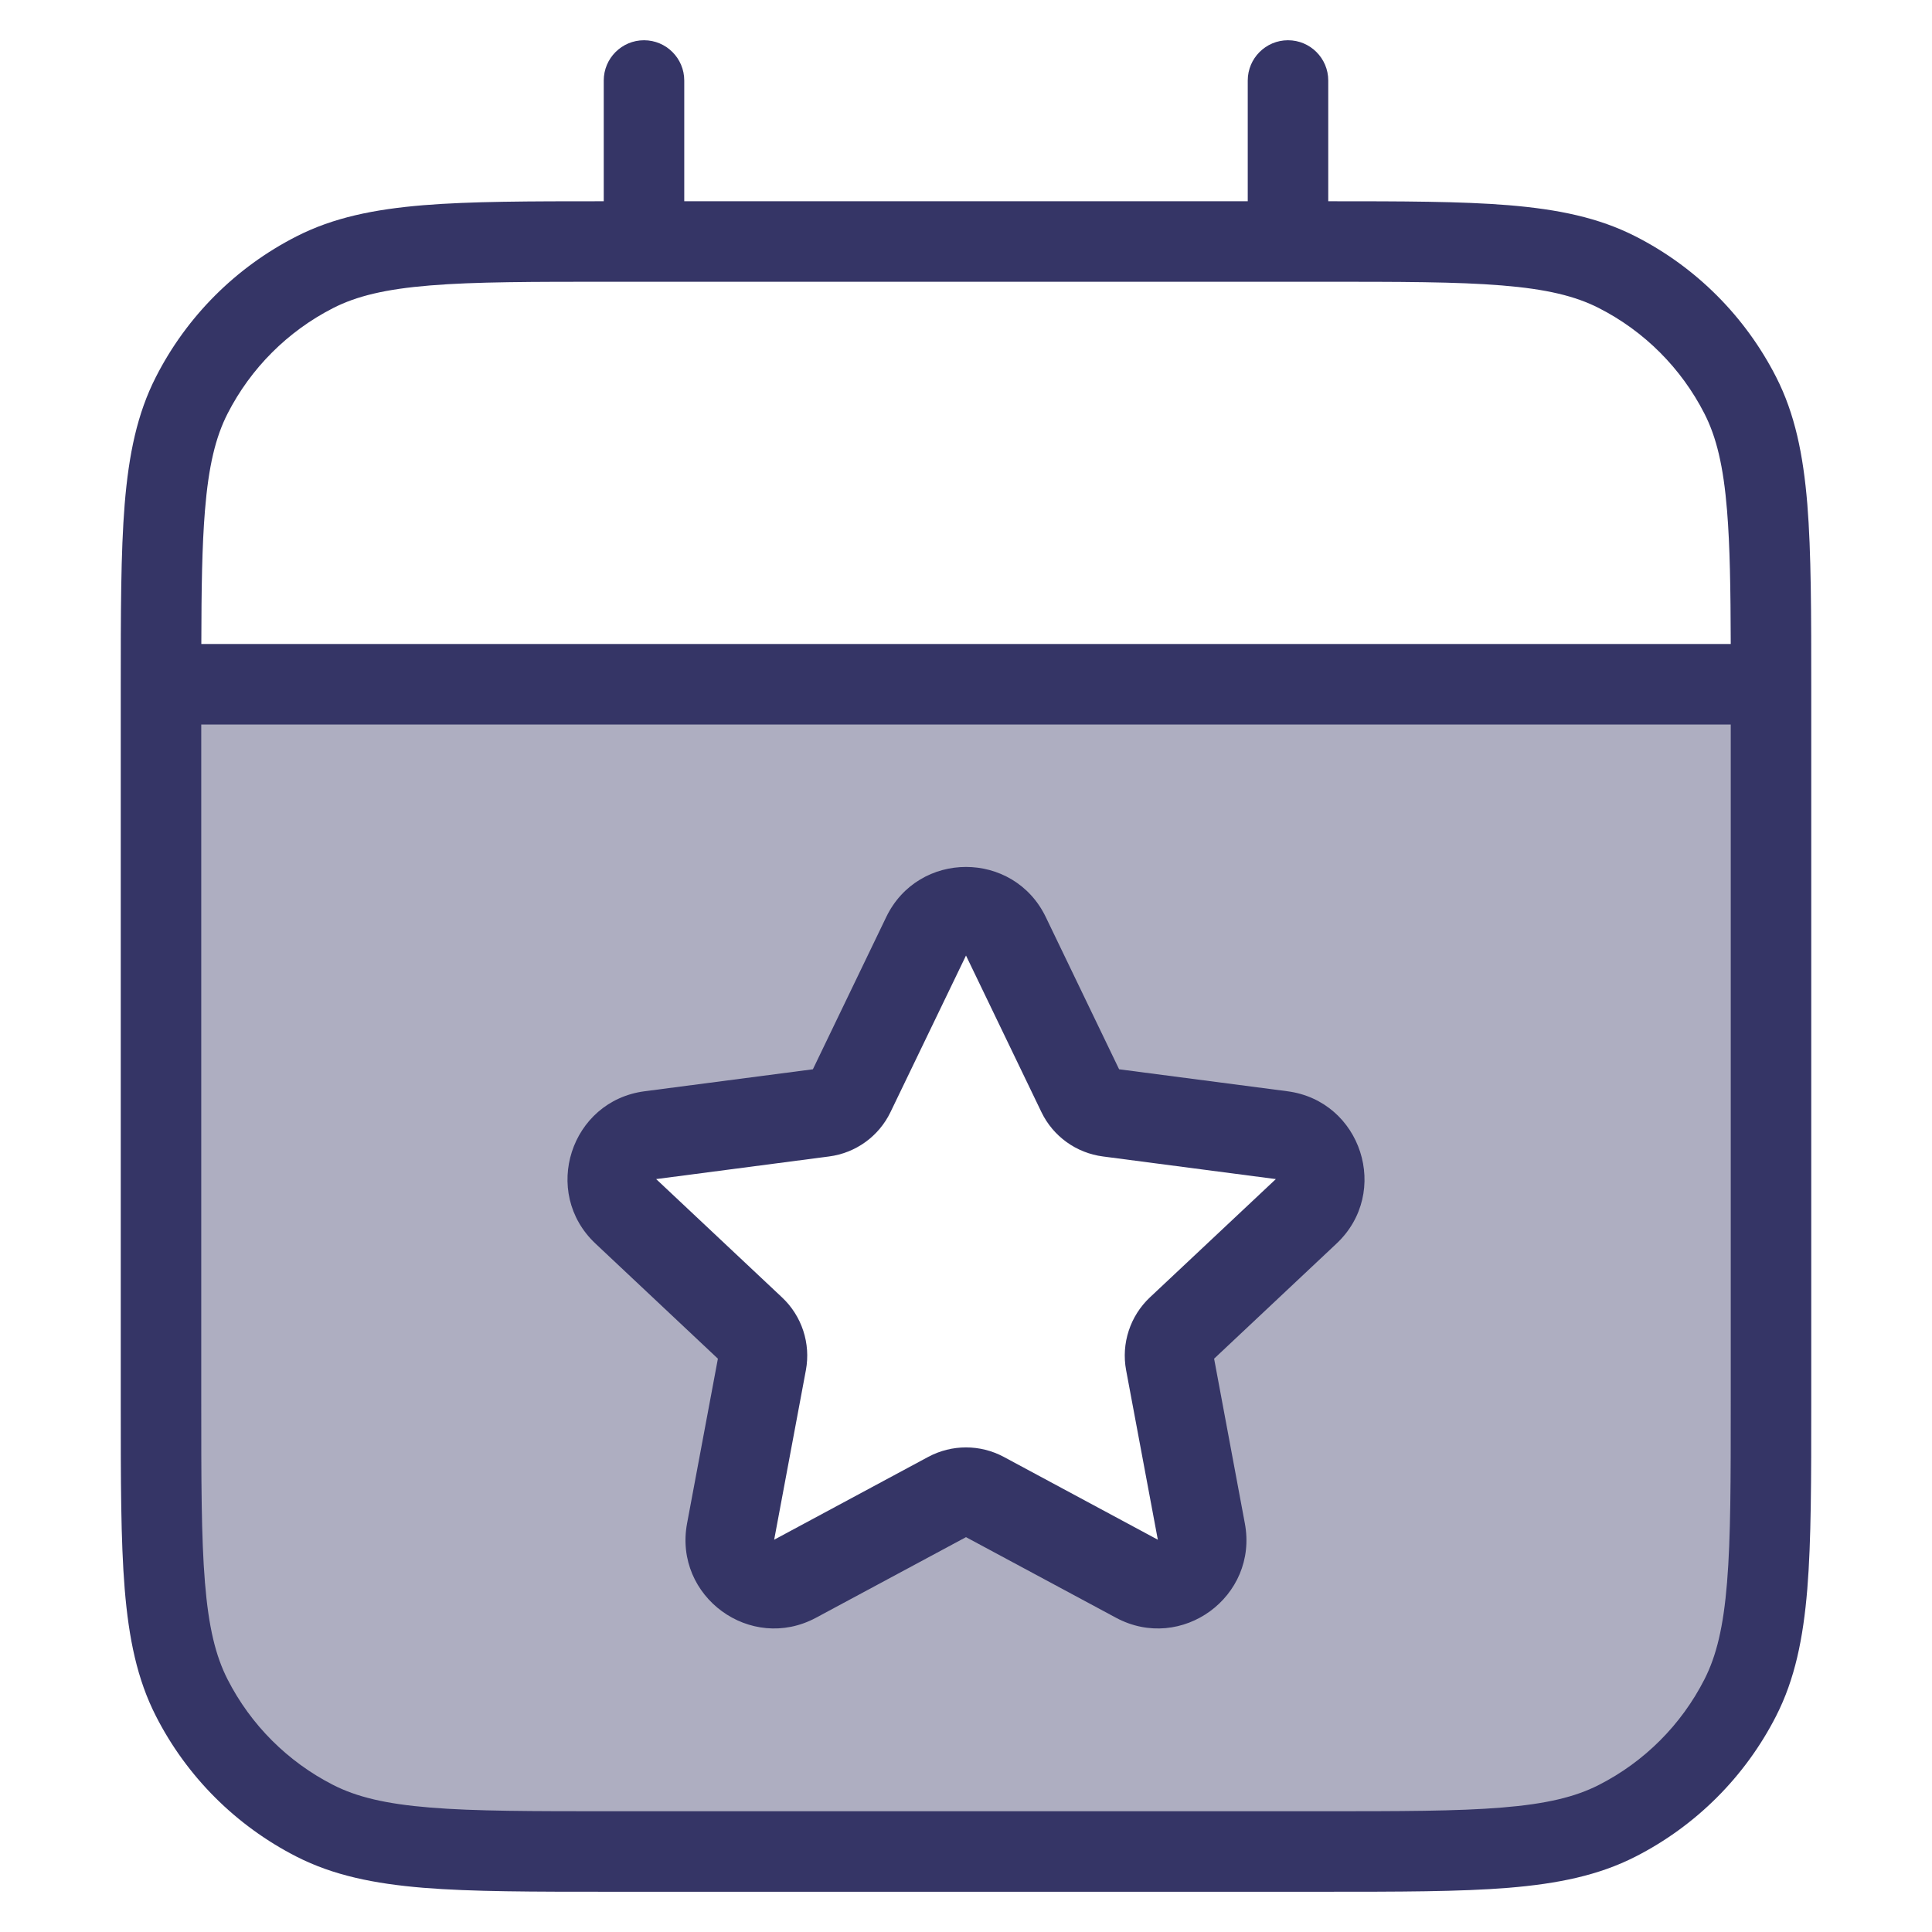 <svg width="24" height="24" viewBox="0 0 24 24" fill="none" xmlns="http://www.w3.org/2000/svg">
<path opacity="0.4" fill-rule="evenodd" clip-rule="evenodd" d="M2.056 8.511C2.077 8.5 2.105 8.5 2.161 8.5H21.839C21.895 8.5 21.923 8.5 21.944 8.511C21.963 8.52 21.979 8.536 21.988 8.554C21.999 8.576 21.999 8.604 21.999 8.659C22 8.892 22 9.138 22 9.4V16.6C22 18.84 22 19.96 21.564 20.816C21.18 21.569 20.569 22.18 19.816 22.564C18.96 23 17.84 23 15.6 23H8.4C6.16 23 5.04 23 4.184 22.564C3.431 22.18 2.819 21.569 2.436 20.816C2 19.96 2 18.84 2 16.6V9.4C2 9.138 2 8.892 2.001 8.659C2.001 8.604 2.001 8.576 2.012 8.554C2.021 8.536 2.037 8.52 2.056 8.511ZM12.495 11.631C12.295 11.216 11.705 11.216 11.505 11.631L10.567 13.576C10.503 13.71 10.375 13.802 10.228 13.821L8.079 14.101C7.619 14.162 7.436 14.73 7.774 15.048L9.339 16.518C9.448 16.621 9.498 16.772 9.47 16.92L9.076 19.026C8.991 19.48 9.47 19.83 9.877 19.611L11.792 18.582C11.922 18.513 12.078 18.513 12.208 18.582L14.123 19.611C14.53 19.83 15.009 19.48 14.924 19.026L14.53 16.92C14.502 16.772 14.552 16.621 14.661 16.518L16.226 15.048C16.564 14.73 16.381 14.162 15.921 14.101L13.772 13.821C13.625 13.802 13.497 13.71 13.433 13.576L12.495 11.631Z" fill="#353566"/>
<path fill-rule="evenodd" clip-rule="evenodd" d="M12.991 11.392C12.591 10.562 11.409 10.562 11.009 11.392L10.098 13.283L8.008 13.556C7.088 13.676 6.721 14.812 7.397 15.448L8.918 16.878L8.535 18.924C8.366 19.833 9.323 20.533 10.137 20.096L12 19.095L13.863 20.096C14.677 20.533 15.634 19.833 15.464 18.924L15.082 16.878L16.603 15.448C17.279 14.812 16.912 13.676 15.992 13.556L13.902 13.283L12.991 11.392ZM11.062 13.815L12 11.87L12.937 13.815C13.082 14.116 13.37 14.323 13.701 14.366L15.849 14.647L14.284 16.117C14.039 16.348 13.927 16.689 13.989 17.021L14.383 19.127L12.469 18.098C12.176 17.941 11.824 17.941 11.531 18.098L9.617 19.127L10.011 17.021C10.073 16.689 9.961 16.348 9.715 16.117L8.151 14.647L10.299 14.366C10.63 14.323 10.917 14.116 11.062 13.815Z" fill="#353566"/>
<path fill-rule="evenodd" clip-rule="evenodd" d="M8 0.5C8.276 0.5 8.5 0.724 8.5 1V2.5H15.5V1C15.5 0.724 15.724 0.5 16 0.5C16.276 0.5 16.5 0.724 16.5 1V2.5C17.424 2.5 18.152 2.501 18.739 2.549C19.354 2.6 19.859 2.703 20.316 2.936C21.069 3.319 21.68 3.931 22.064 4.684C22.297 5.141 22.4 5.646 22.451 6.26C22.5 6.865 22.5 7.616 22.5 8.578V17.422C22.5 18.384 22.5 19.136 22.451 19.739C22.4 20.354 22.297 20.859 22.064 21.316C21.68 22.069 21.069 22.68 20.316 23.064C19.859 23.297 19.354 23.4 18.739 23.451C18.136 23.5 17.384 23.5 16.422 23.5H7.578C6.616 23.5 5.865 23.5 5.26 23.451C4.646 23.4 4.141 23.297 3.684 23.064C2.931 22.68 2.319 22.069 1.936 21.316C1.703 20.859 1.6 20.354 1.549 19.739C1.5 19.136 1.5 18.384 1.5 17.422V8.578C1.5 7.616 1.5 6.865 1.549 6.26C1.6 5.646 1.703 5.141 1.936 4.684C2.319 3.931 2.931 3.319 3.684 2.936C4.141 2.703 4.646 2.6 5.26 2.549C5.848 2.501 6.576 2.5 7.5 2.5V1C7.5 0.724 7.724 0.5 8 0.5ZM7.6 3.5C6.612 3.5 5.9 3.5 5.342 3.546C4.789 3.591 4.43 3.678 4.138 3.827C3.574 4.115 3.115 4.574 2.827 5.138C2.678 5.43 2.591 5.789 2.546 6.342C2.51 6.78 2.502 7.313 2.501 8H21.5C21.498 7.313 21.49 6.78 21.454 6.342C21.409 5.789 21.322 5.43 21.173 5.138C20.885 4.574 20.427 4.115 19.862 3.827C19.57 3.678 19.211 3.591 18.658 3.546C18.099 3.5 17.388 3.5 16.4 3.5H7.6ZM2.5 17.4V9H21.5V17.4C21.5 18.388 21.5 19.099 21.454 19.658C21.409 20.211 21.322 20.57 21.173 20.862C20.885 21.427 20.427 21.885 19.862 22.173C19.57 22.322 19.211 22.409 18.658 22.454C18.099 22.5 17.388 22.5 16.4 22.5H7.6C6.612 22.5 5.9 22.5 5.342 22.454C4.789 22.409 4.43 22.322 4.138 22.173C3.574 21.885 3.115 21.427 2.827 20.862C2.678 20.57 2.591 20.211 2.546 19.658C2.5 19.099 2.5 18.388 2.5 17.4Z" fill="#353566"/>
</svg>
